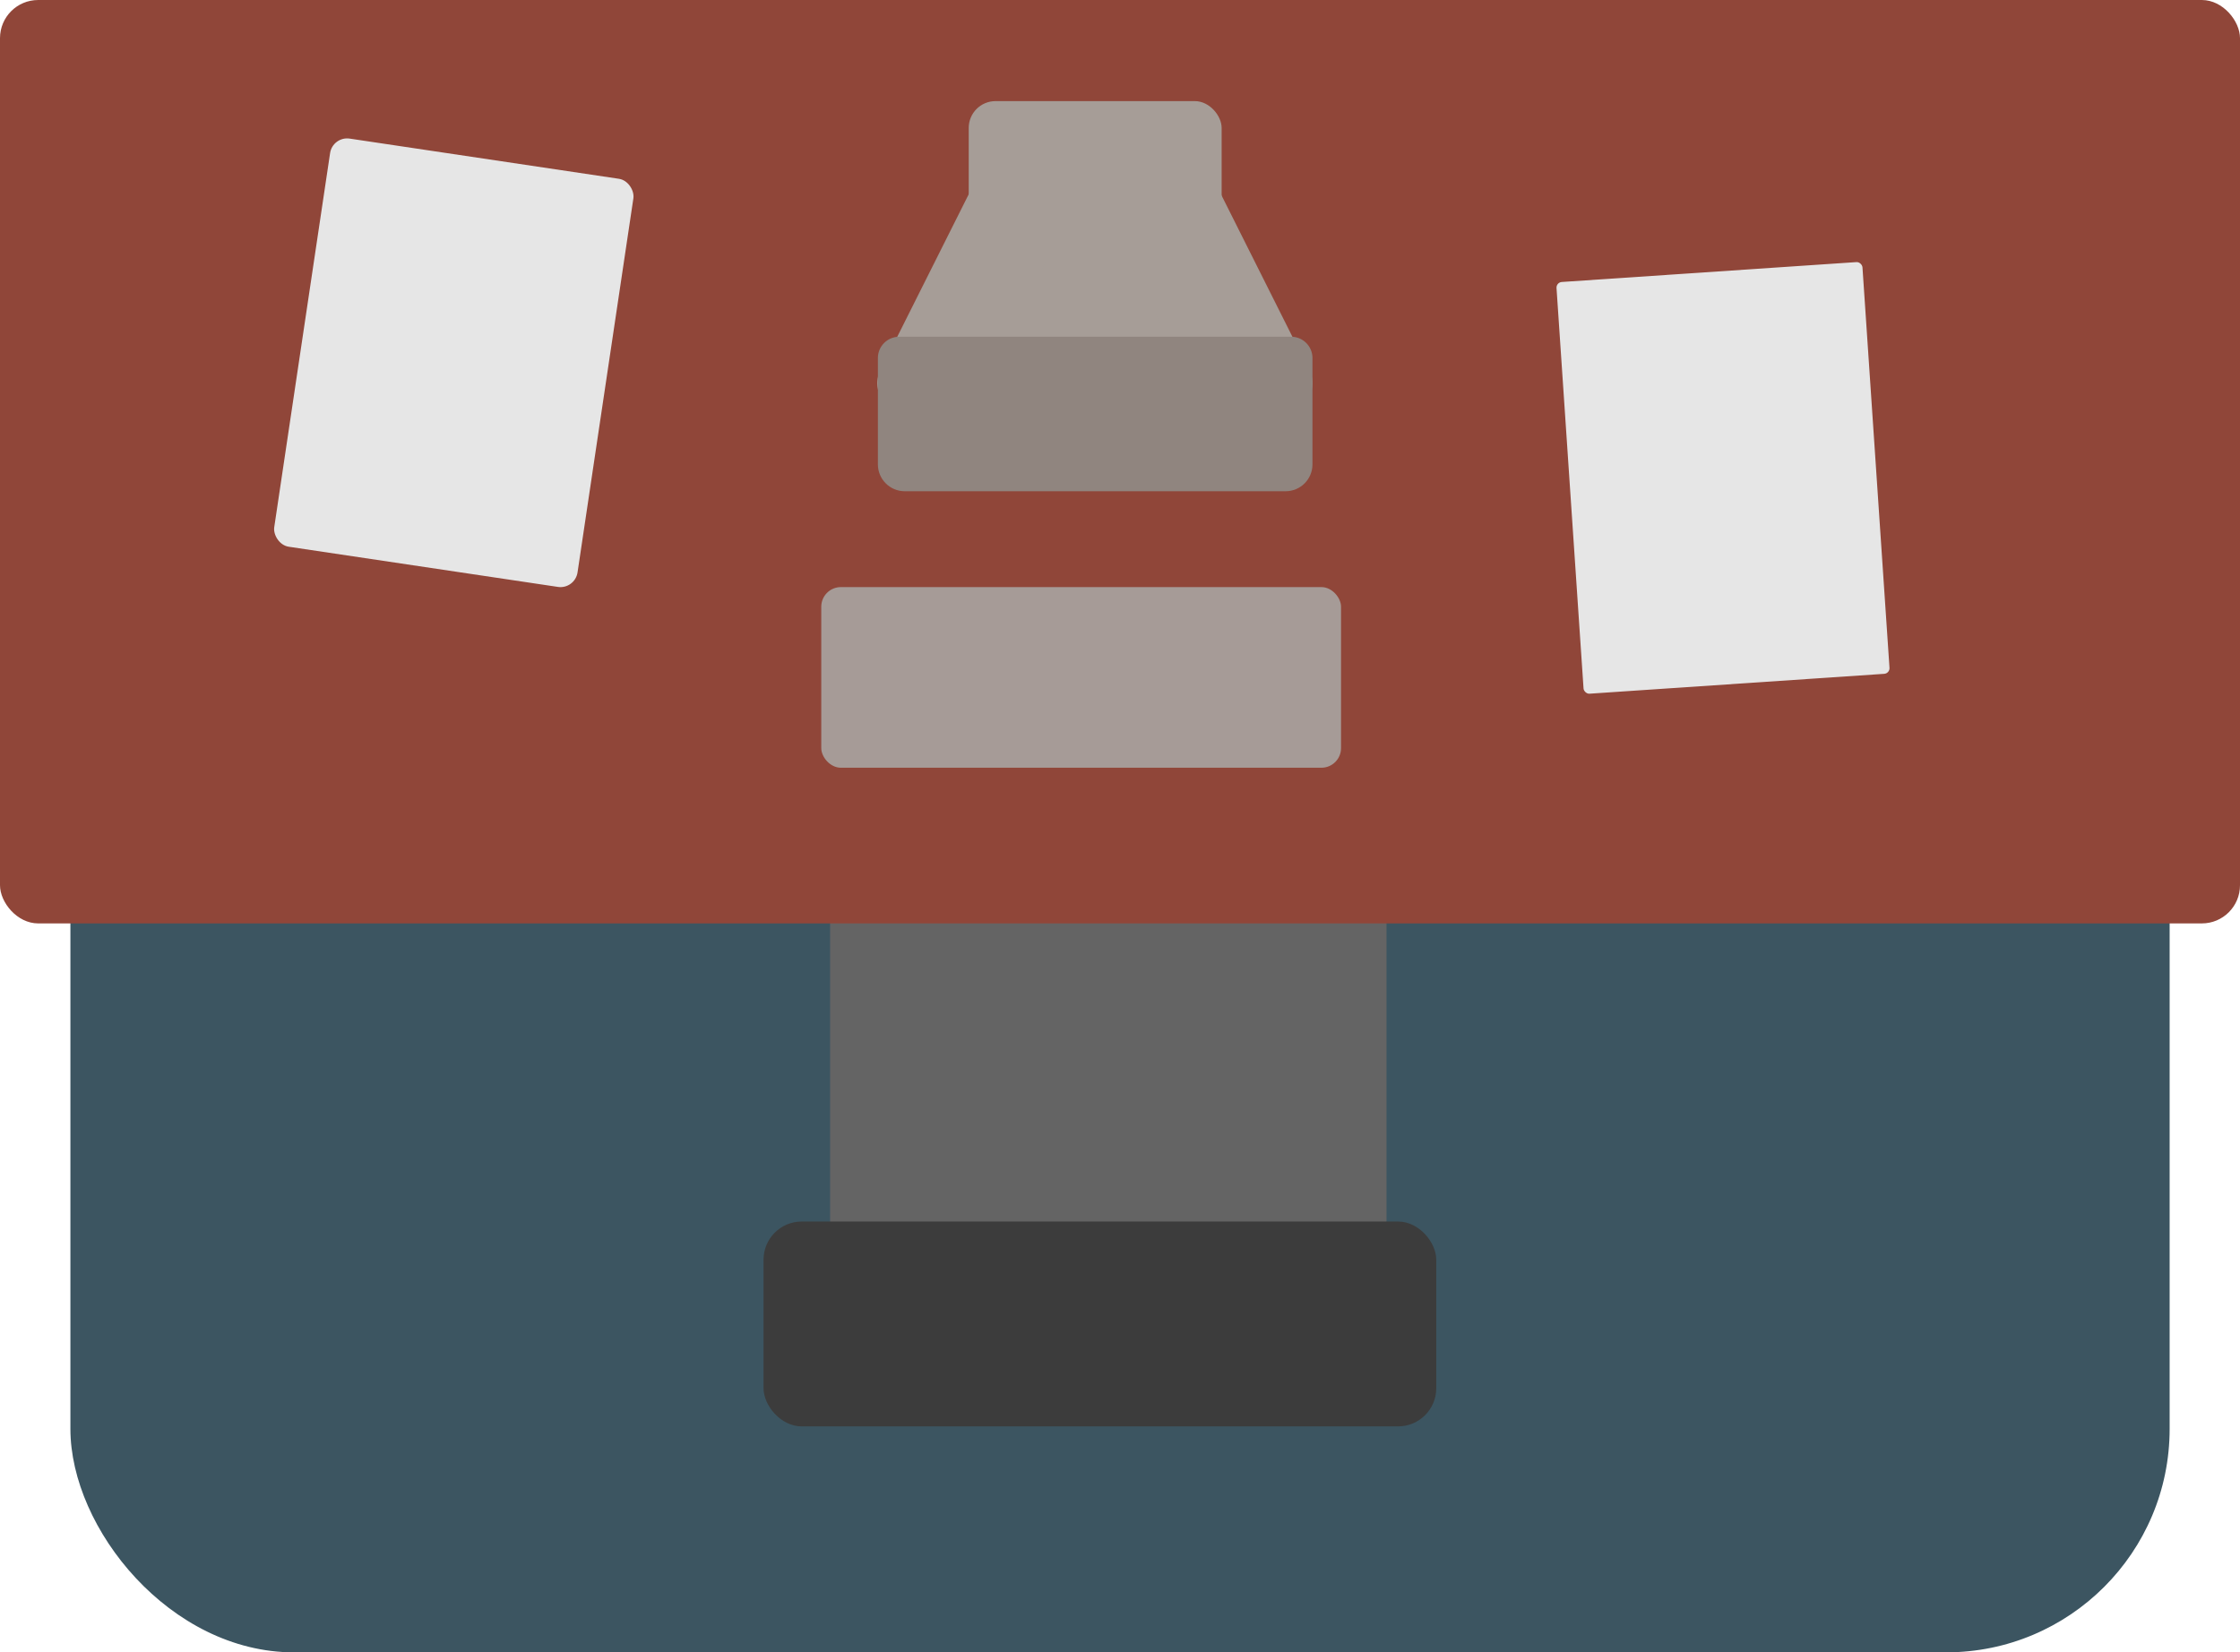 <?xml version="1.0" encoding="UTF-8"?>
<svg id="Layer_2" data-name="Layer 2" xmlns="http://www.w3.org/2000/svg" xmlns:xlink="http://www.w3.org/1999/xlink" viewBox="0 0 448.59 330.95">
  <defs>
    <style>
      .cls-1 {
        fill: #646464;
      }

      .cls-2 {
        fill: #904639;
      }

      .cls-3 {
        fill: #3c3c3c;
      }

      .cls-4 {
        filter: url(#drop-shadow-1);
      }

      .cls-5 {
        fill: #a69b97;
      }

      .cls-6 {
        fill: #3c5561;
      }

      .cls-7 {
        fill: #a69d97;
      }

      .cls-8 {
        fill: #90857f;
      }

      .cls-9 {
        fill: #e6e6e6;
      }
    </style>
    <filter id="drop-shadow-1" x="124.21" y="129.26" width="193" height="186" filterUnits="userSpaceOnUse">
      <feOffset dx="9.53" dy="14.29"/>
      <feGaussianBlur result="blur" stdDeviation="9.53"/>
      <feFlood flood-color="#000" flood-opacity=".1"/>
      <feComposite in2="blur" operator="in"/>
      <feComposite in="SourceGraphic"/>
    </filter>
  </defs>
  <g id="Rug">
    <rect class="cls-6" x="14.1" y="88.77" width="420.4" height="242.18" rx="44.76" ry="44.76"/>
  </g>
  <g id="Desk">
    <g id="Chair" class="cls-4">
      <rect class="cls-1" x="156.71" y="143.92" width="111.43" height="106.11" rx="7.64" ry="7.64"/>
      <rect class="cls-3" x="143.38" y="230.37" width="134.72" height="41.03" rx="7.64" ry="7.64"/>
    </g>
    <rect id="Table" class="cls-2" width="448.59" height="184.95" rx="7.64" ry="7.64"/>
    <g id="Monitor">
      <rect class="cls-7" x="194" y="20.25" width="50.65" height="54.94" rx="5.37" ry="5.37"/>
      <g>
        <path class="cls-7" d="M218.5,34.23l-24.7,49.27c-1.34,2.67-4.54,3.72-7.14,2.35l-8.09-4.26c-2.61-1.37-3.63-4.65-2.3-7.32l24.7-49.27c1.34-2.67,4.54-3.72,7.14-2.35l8.09,4.26c2.61,1.37,3.63,4.65,2.3,7.32Z"/>
        <path class="cls-7" d="M217.86,35.85l24.51,48.89c1.34,2.67,4.54,3.72,7.14,2.35l10.44-5.49c2.61-1.37,3.63-4.65,2.3-7.32l-24.51-48.89c-1.34-2.67-4.54-3.72-7.14-2.35l-10.44,5.49c-2.61,1.37-3.63,4.65-2.3,7.32Z"/>
        <path class="cls-8" d="M180.06,67.45h78.53c2.34,0,4.25,1.9,4.25,4.25v21.32c0,2.96-2.41,5.37-5.37,5.37h-76.29c-2.96,0-5.37-2.41-5.37-5.37v-21.32c0-2.34,1.9-4.25,4.25-4.25Z"/>
      </g>
    </g>
    <rect class="cls-5" x="164.47" y="117.59" width="104.09" height="36.18" rx="3.93" ry="3.93"/>
  </g>
  <g id="Layer_3" data-name="Layer 3">
    <rect id="Paper" class="cls-9" x="60.18" y="31.33" width="61.41" height="82.65" rx="3.45" ry="3.45" transform="translate(11.72 -12.62) rotate(8.49)"/>
    <rect id="Paper-2" data-name="Paper" class="cls-9" x="314.35" y="54.37" width="61.41" height="82.65" rx="1.13" ry="1.13" transform="translate(-5.66 23.47) rotate(-3.86)"/>
  </g>
</svg>